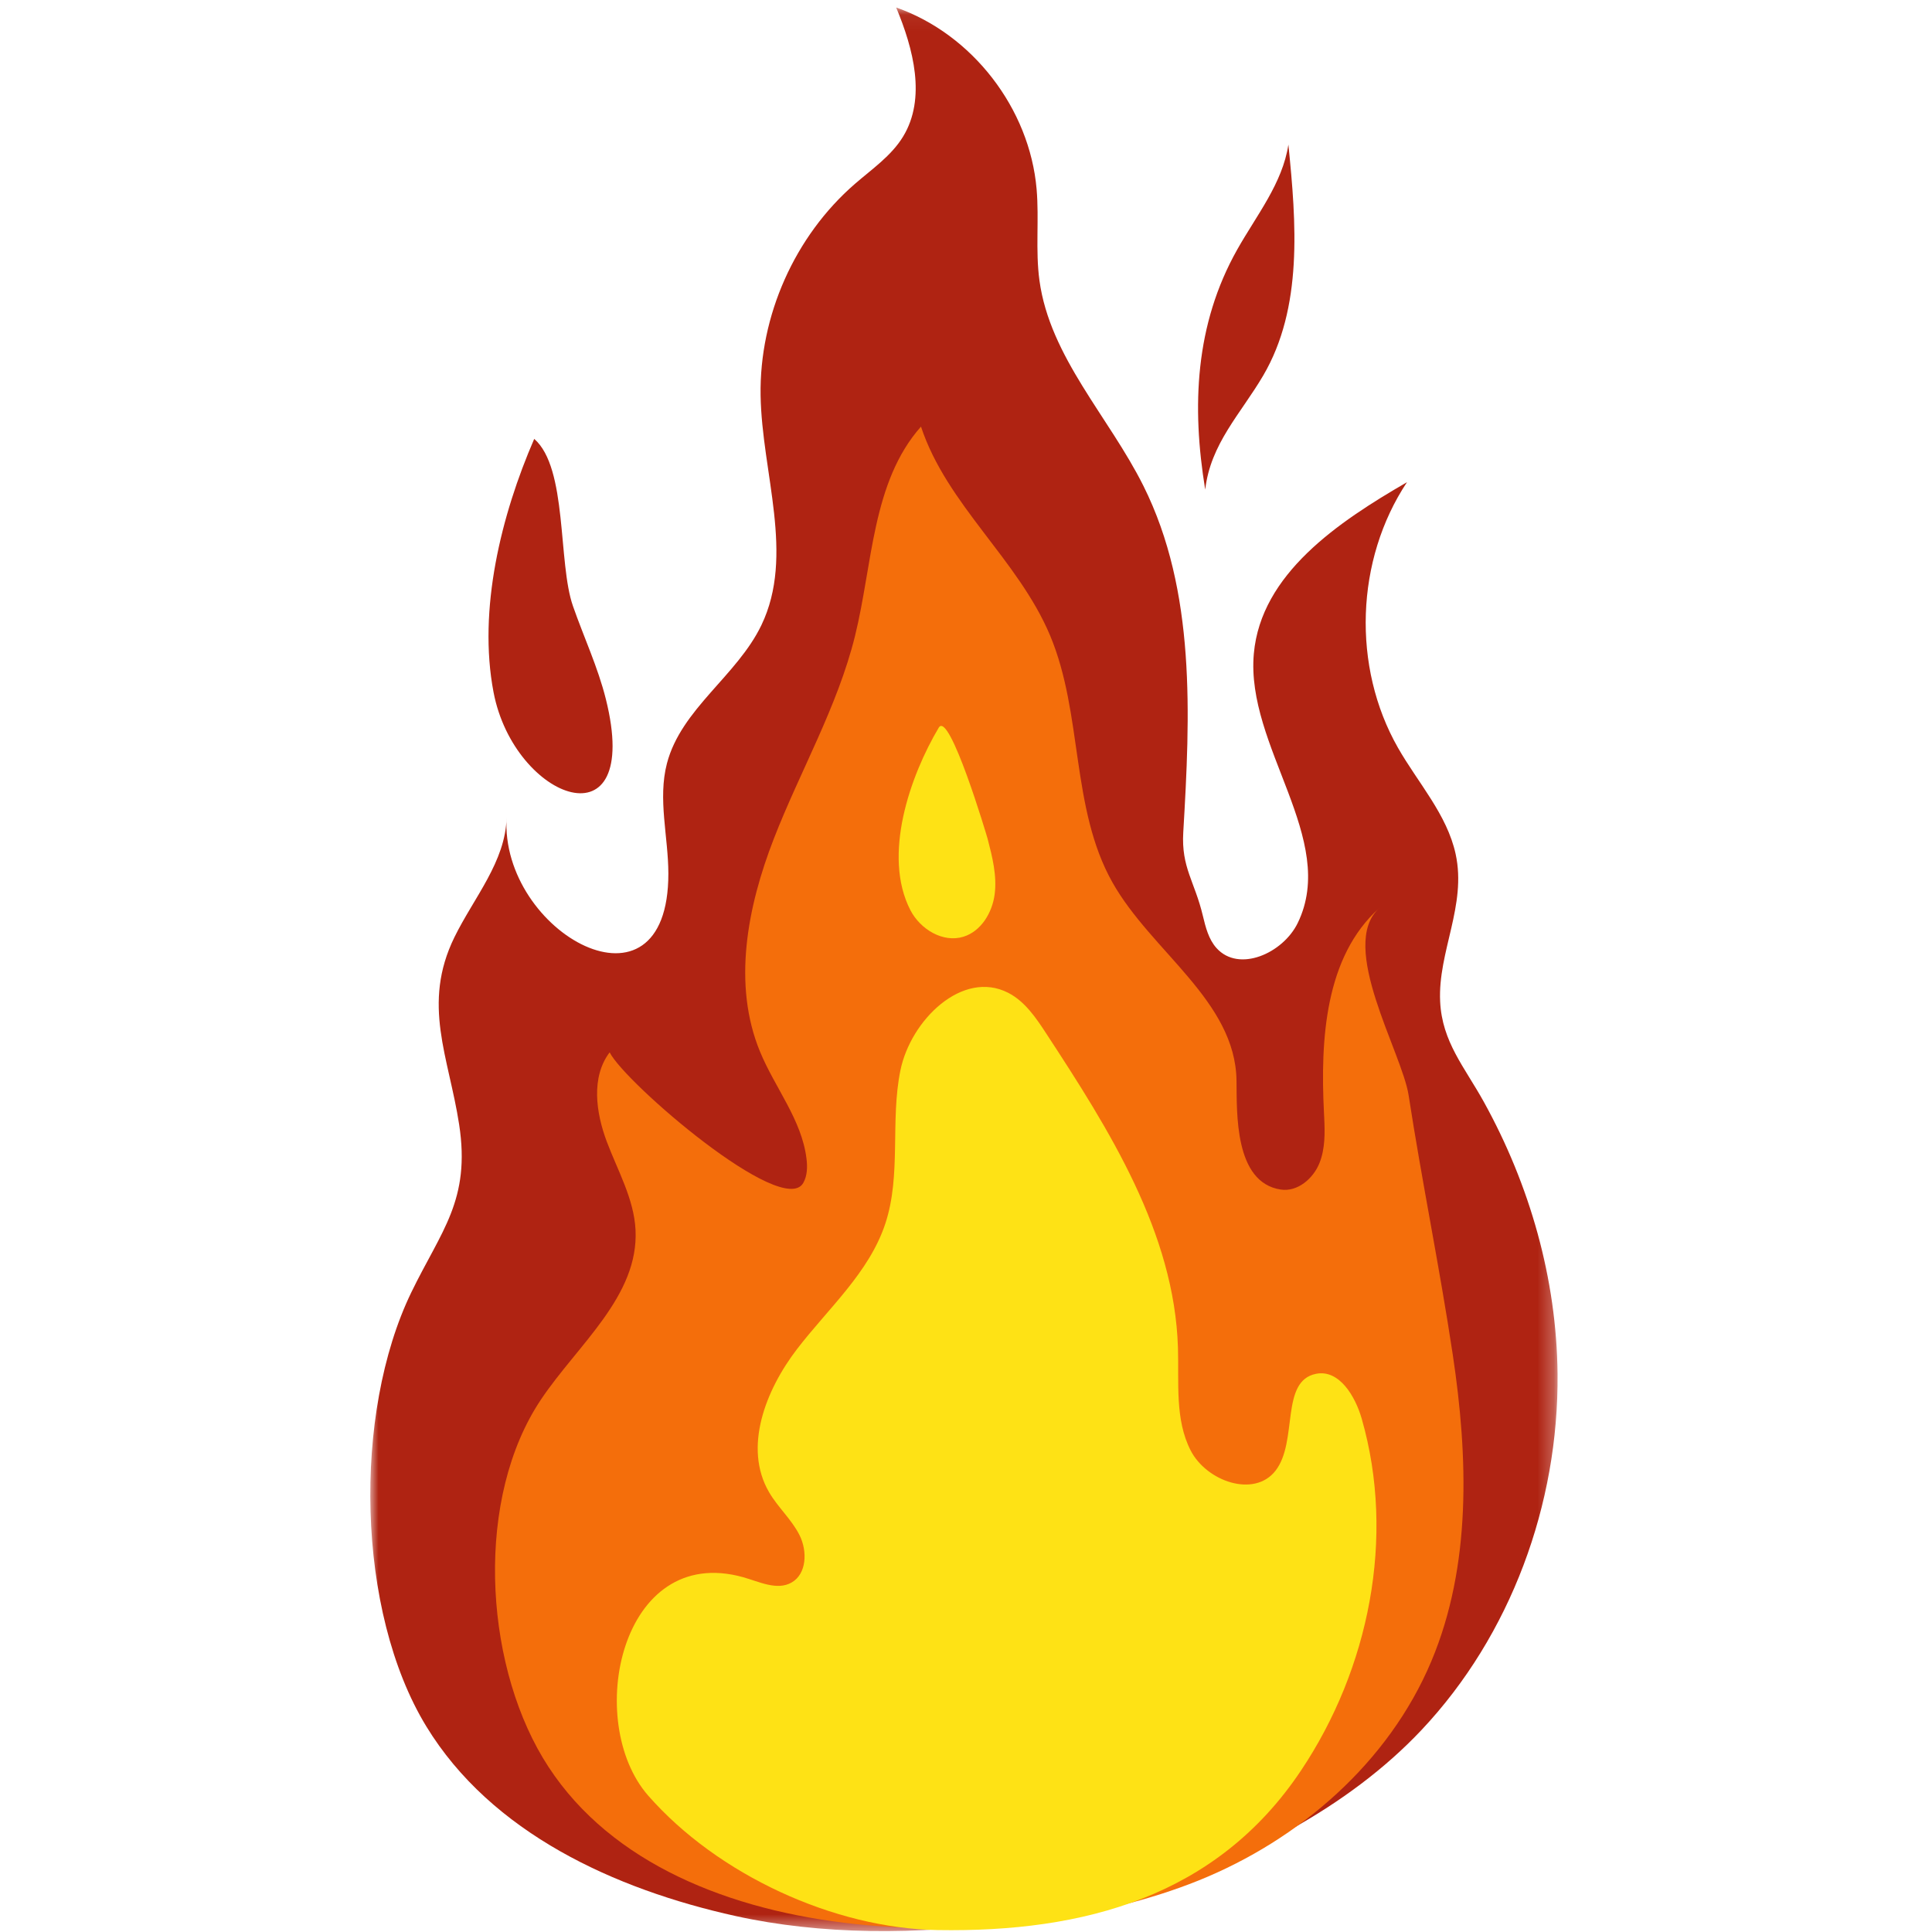 <svg xmlns="http://www.w3.org/2000/svg" xmlns:xlink="http://www.w3.org/1999/xlink" width="120" height="120"><defs><path id="a" d="M0 .056h73.744v119.479H0z"/></defs><g fill="none" fill-rule="evenodd"><g transform="translate(23 .41)"><mask id="b" fill="#fff"><use xlink:href="#a"/></mask><path fill="#AF2312" d="M57.175 113.218c-10.243 5.696-24.062 7.676-34.475 5.383-7.534-1.664-15.188-5.171-19.222-11.783-4.353-7.135-4.569-19.437-.935-26.948 1.86-3.843 3.7-5.723 2.974-10.443-.644-4.187-2.33-7.463-.291-11.626 1.202-2.453 3.179-4.7 3.239-7.434-.415 7.166 10.06 12.952 10.048 3.48-.003-2.291-.666-4.624-.088-6.84.883-3.385 4.352-5.437 5.867-8.588 2.087-4.341.028-9.446-.05-14.267-.08-4.956 2.125-9.902 5.857-13.14 1.06-.92 2.262-1.738 2.994-2.94 1.446-2.373.643-5.451-.431-8.017 4.728 1.66 8.29 6.266 8.724 11.284.163 1.886-.08 3.796.176 5.67.65 4.765 4.315 8.465 6.46 12.764 3.26 6.532 2.904 14.22 2.473 21.515-.13 2.189.71 3.047 1.216 5.179.171.714.357 1.46.846 2.006 1.391 1.553 4.136.323 5.048-1.555 2.527-5.202-3.244-10.962-2.727-16.728.444-4.952 5.227-8.172 9.513-10.65-3.2 4.817-3.427 11.467-.561 16.494 1.246 2.186 3.045 4.138 3.582 6.599.698 3.2-1.107 6.073-.962 9.159.119 2.516 1.517 4.073 2.717 6.243 2.851 5.158 4.519 10.976 4.576 16.893.077 8.09-2.91 16.231-8.442 22.106-2.251 2.392-5.025 4.458-8.126 6.184" mask="url(#b)"/></g><path fill="#F46E0B" d="m82.249 69.414-.016-.322c-.228-4.537.066-9.675 3.437-12.693-2.586 2.337 1.412 8.97 1.822 11.63.823 5.34 1.928 10.7 2.74 16.098.96 6.379 1.169 13.117-1.33 19.058-2.644 6.284-8.178 11.09-14.478 13.624-11.848 4.766-33.305 4.747-40.706-7.625-3.679-6.15-4.199-16.174-.11-22.267 2.29-3.411 6.073-6.417 5.866-10.528-.098-1.93-1.105-3.673-1.785-5.48-.679-1.809-.986-4.006.177-5.546.954 1.899 10.763 10.332 12.027 8.11.253-.447.263-.994.2-1.505-.292-2.41-1.957-4.397-2.883-6.639-1.73-4.183-.789-9.006.85-13.225 1.64-4.22 3.954-8.195 5.043-12.59 1.107-4.474 1.05-9.575 4.101-13.017 1.602 4.852 6.04 8.262 8.018 12.972 2.05 4.88 1.275 10.72 3.87 15.332 2.42 4.303 7.64 7.368 7.71 12.312.027 1.972-.15 6.328 2.744 6.772 1.04.16 2.025-.675 2.413-1.657.35-.884.335-1.859.29-2.814"/><path fill="#FEE215" d="M84.582 88.129c2.11 7.372.445 15.535-3.774 21.842-5.225 7.814-13.453 10.058-22.569 9.91-6.437-.104-13.661-3.434-17.974-8.347-4.017-4.577-1.738-15.712 5.903-13.568.997.28 2.09.839 2.993.33.953-.536.993-1.955.503-2.937-.49-.981-1.347-1.73-1.898-2.679-1.61-2.767-.213-6.342 1.734-8.88 1.947-2.539 4.487-4.758 5.49-7.802 1.001-3.034.295-6.384.936-9.516.64-3.131 3.86-6.27 6.693-4.818 1.04.533 1.729 1.556 2.371 2.539 3.91 5.975 7.956 12.36 8.175 19.51.068 2.163-.199 4.455.788 6.377.985 1.922 3.95 2.961 5.273 1.256 1.412-1.82.269-5.573 2.52-6.017 1.434-.282 2.432 1.388 2.836 2.8M61.345 52.105c-.05-.19-2.381-8.015-3.038-6.909-1.772 2.983-3.516 7.934-1.76 11.337.614 1.187 2.019 2.04 3.29 1.65 1.104-.34 1.798-1.498 1.945-2.648.147-1.151-.146-2.307-.437-3.43"/><path fill="#AF2312" d="M30.656 43.002c-.985-5.146.479-11.028 2.525-15.742 2.08 1.8 1.462 7.683 2.406 10.383.674 1.932 1.55 3.798 2.045 5.784 2.308 9.255-5.689 6.295-6.976-.425m46.188-27.498c1.195-2.123 2.814-4.114 3.18-6.524.493 4.873.909 10.13-1.566 14.349-1.387 2.365-3.273 4.227-3.6 7.083-.848-5.16-.635-10.25 1.986-14.908"/></g></svg>